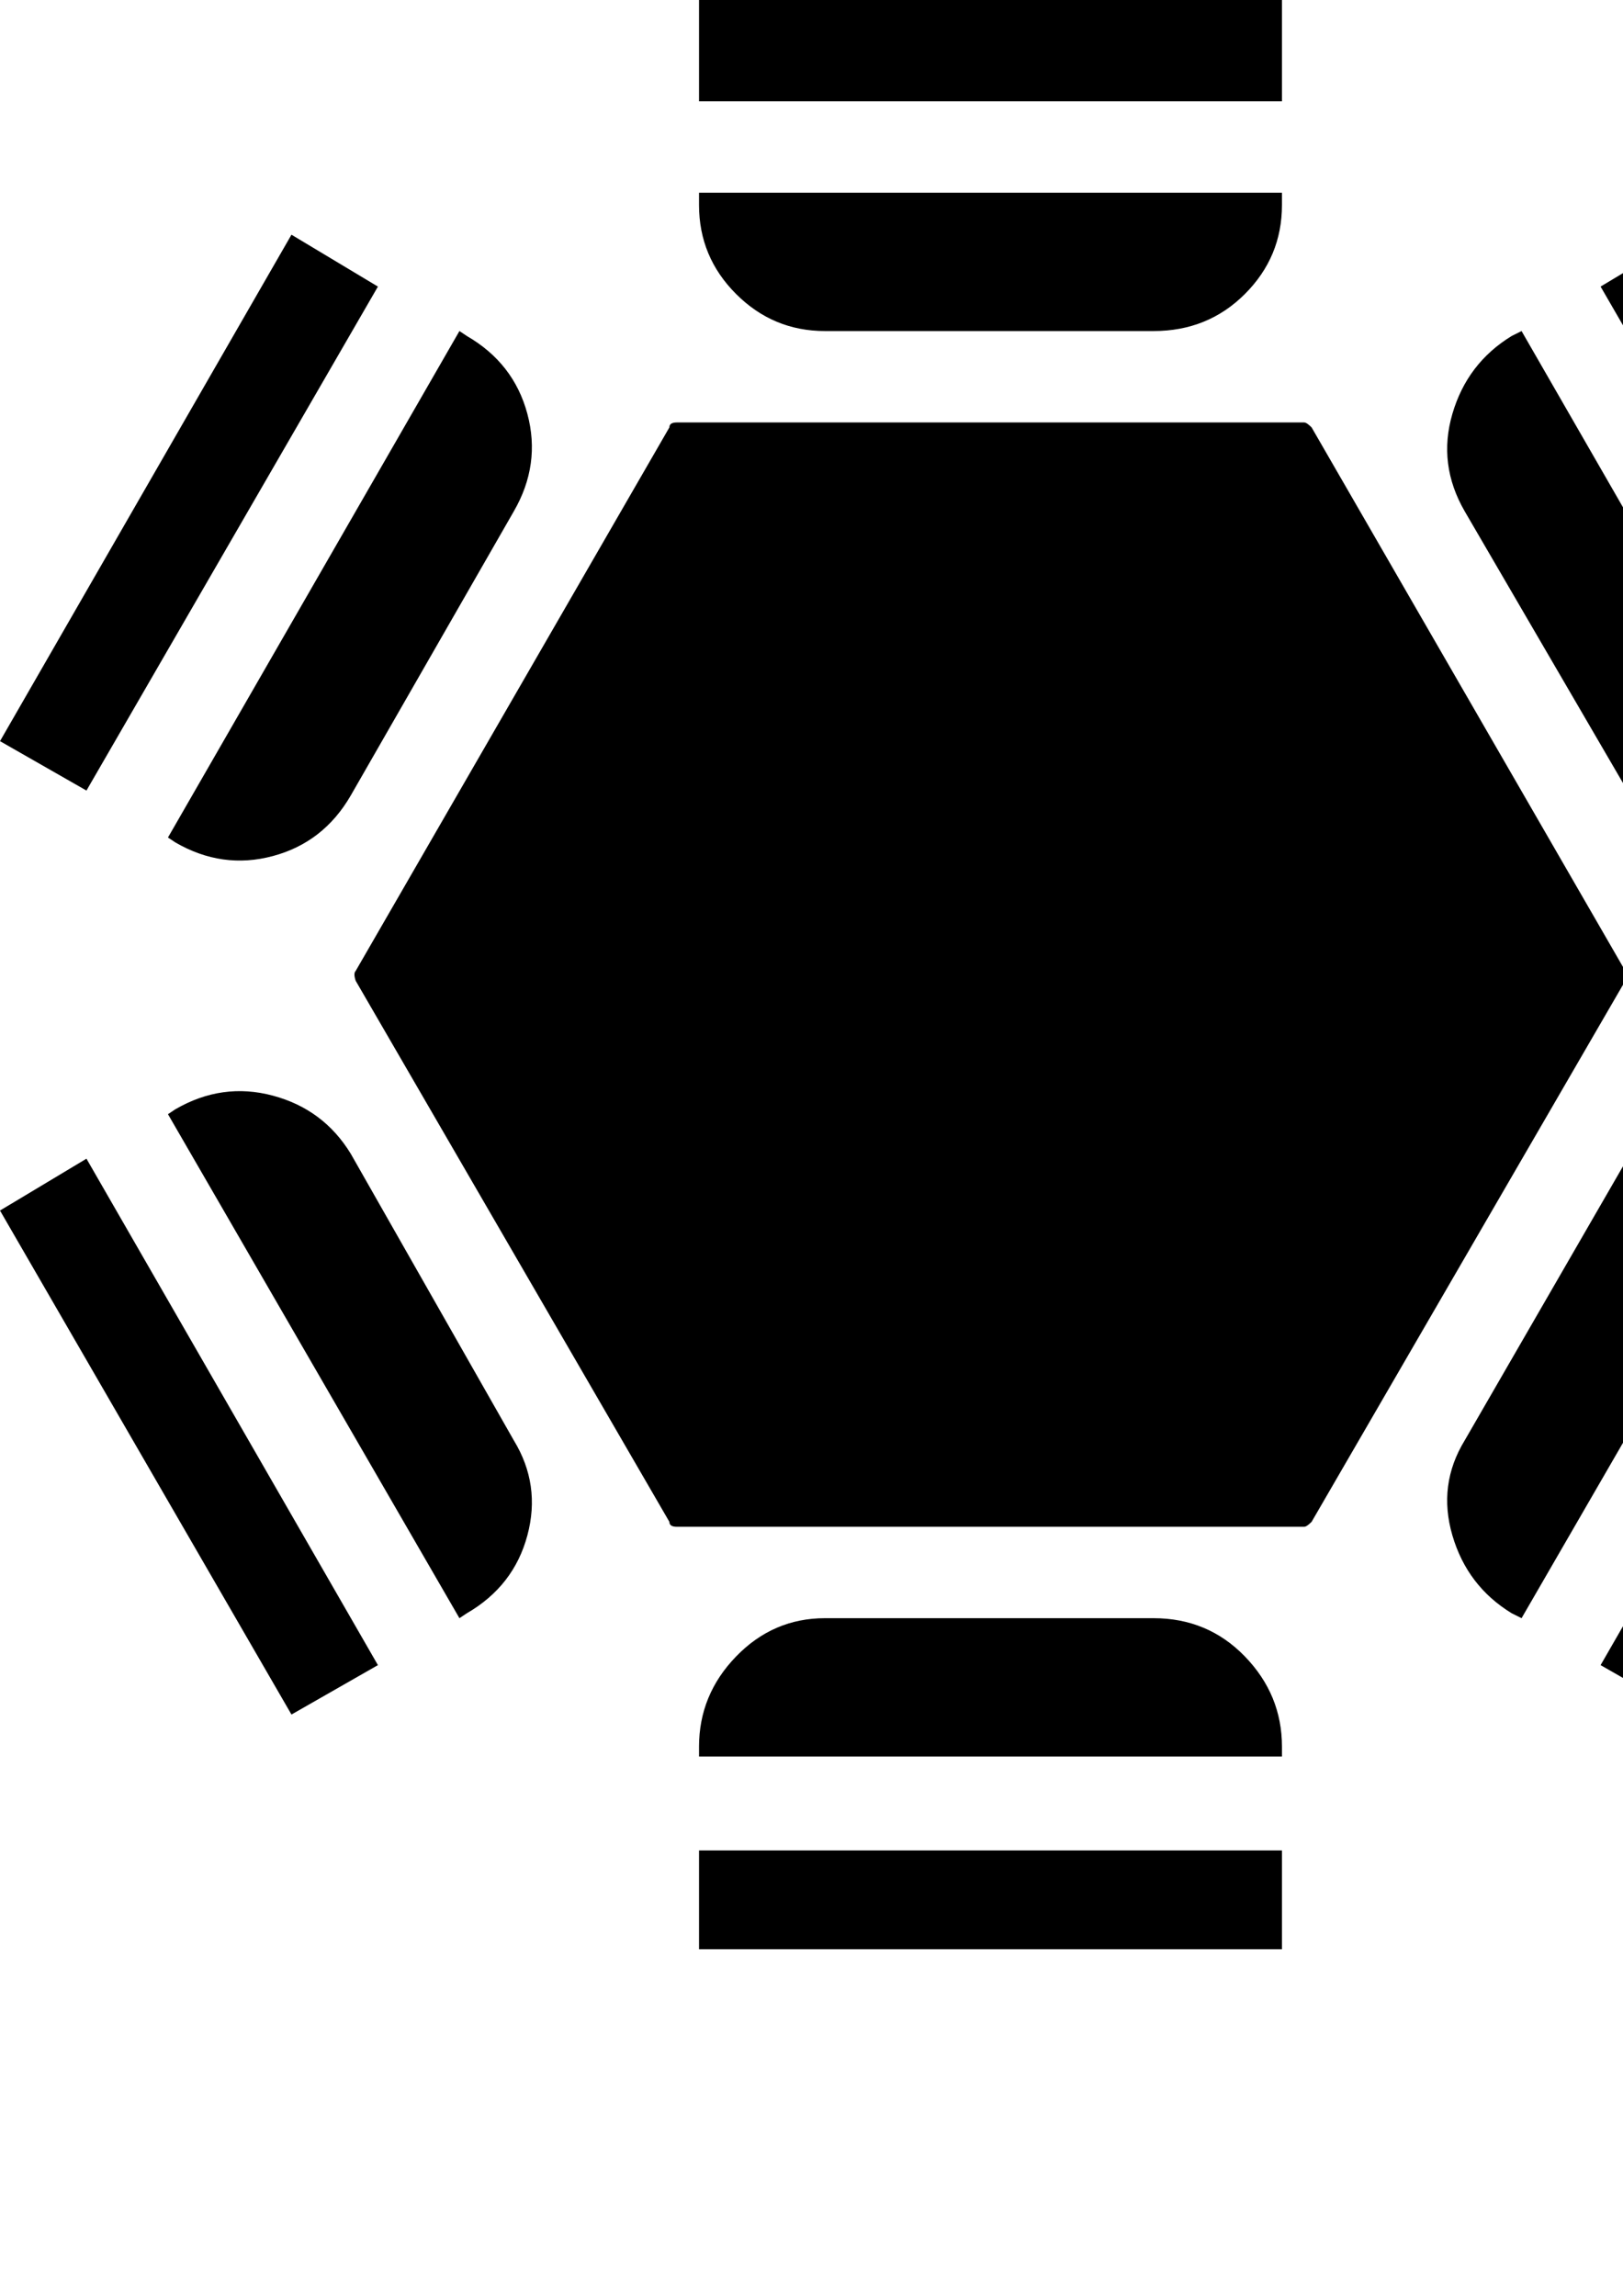 <?xml version="1.0" encoding="UTF-8" standalone="no"?>
<svg
   xmlns:dc="http://purl.org/dc/elements/1.1/"
   xmlns:cc="http://creativecommons.org/ns#"
   xmlns:rdf="http://www.w3.org/1999/02/22-rdf-syntax-ns#"
   xmlns:svg="http://www.w3.org/2000/svg"
   xmlns="http://www.w3.org/2000/svg"
   xmlns:sodipodi="http://sodipodi.sourceforge.net/DTD/sodipodi-0.dtd"
   xmlns:inkscape="http://www.inkscape.org/namespaces/inkscape"
   width="210mm"
   height="297mm"
   viewBox="0 0 210 297"
   version="1.1"
   id="svg5011"
   inkscape:version="1.0.2-2 (e86c870879, 2021-01-15)"
   sodipodi:docname="dodge.svg">
  <defs
     id="defs5005" />
  <sodipodi:namedview
     id="base"
     pagecolor="#ffffff"
     bordercolor="#666666"
     borderopacity="1.0"
     inkscape:pageopacity="0.0"
     inkscape:pageshadow="2"
     inkscape:zoom="0.35"
     inkscape:cx="400"
     inkscape:cy="560"
     inkscape:document-units="mm"
     inkscape:current-layer="layer1"
     inkscape:document-rotation="0"
     showgrid="false"
     inkscape:pagecheckerboard="true"
     showborder="false"
     inkscape:window-width="1267"
     inkscape:window-height="1198"
     inkscape:window-x="1264"
     inkscape:window-y="87"
     inkscape:window-maximized="0" />
  <g
     inkscape:label="Layer 1"
     inkscape:groupmode="layer"
     id="layer1">
    <path
       d="m 168.749,197.513 q 0.32,0 0.959,-0.639 l 40.589,-69.993 V 125.603 L 169.708,55.291 q -0.639,-0.639 -0.959,-0.639 H 87.571 q -0.959,0 -0.959,0.639 L 46.022,125.603 q -0.32,0.32 0,1.278 l 40.589,69.993 q 0,0.639 0.959,0.639 z m 65.838,-53.373 -1.278,-0.639 q -5.753,-3.516 -12.305,-1.758 -6.552,1.758 -10.067,7.511 l -21.413,37.074 q -3.516,5.753 -1.598,12.305 1.918,6.552 7.67,10.067 l 1.278,0.639 z m -27.486,71.271 11.186,6.392 L 256,156.604 244.814,149.893 Z M 196.874,42.826 l -1.278,0.639 q -5.753,3.516 -7.67,10.067 -1.918,6.552 1.598,12.624 l 21.413,36.754 q 3.516,6.072 10.067,7.83 6.552,1.758 12.305,-1.758 l 1.278,-0.639 z M 244.814,102.272 256,95.88 218.287,30.362 207.101,37.074 Z M 90.447,24.929 v 1.598 q 0,6.712 4.794,11.506 4.794,4.794 11.506,4.794 h 42.507 q 7.031,0 11.825,-4.794 4.794,-4.794 4.794,-11.506 V 24.929 Z M 165.873,13.104 V 0 H 90.447 v 13.104 z m -144.14,95.241 0.959,0.639 q 6.072,3.516 12.624,1.758 6.552,-1.758 10.067,-7.83 L 66.477,66.157 q 3.516,-6.072 1.758,-12.624 -1.758,-6.552 -7.83,-10.067 L 59.446,42.826 Z M 48.899,37.074 37.713,30.362 0,95.88 11.186,102.272 Z m 10.547,172.265 0.959,-0.639 q 6.072,-3.516 7.83,-10.067 1.758,-6.552 -1.758,-12.305 L 45.383,149.253 q -3.516,-5.753 -10.067,-7.511 -6.552,-1.758 -12.624,1.758 l -0.959,0.639 z M 11.186,149.893 0,156.604 l 37.713,65.198 11.186,-6.392 z m 154.687,77.343 v -1.278 q 0,-6.712 -4.794,-11.665 -4.794,-4.954 -11.825,-4.954 h -42.507 q -6.712,0 -11.506,4.954 -4.794,4.954 -4.794,11.665 v 1.278 z m -75.426,12.145 v 12.784 h 75.426 v -12.784 z"
       id="path108"
       style="display:inline;stroke-width:0.32"
       inkscape:label="Dodge" />
  </g>
</svg>
